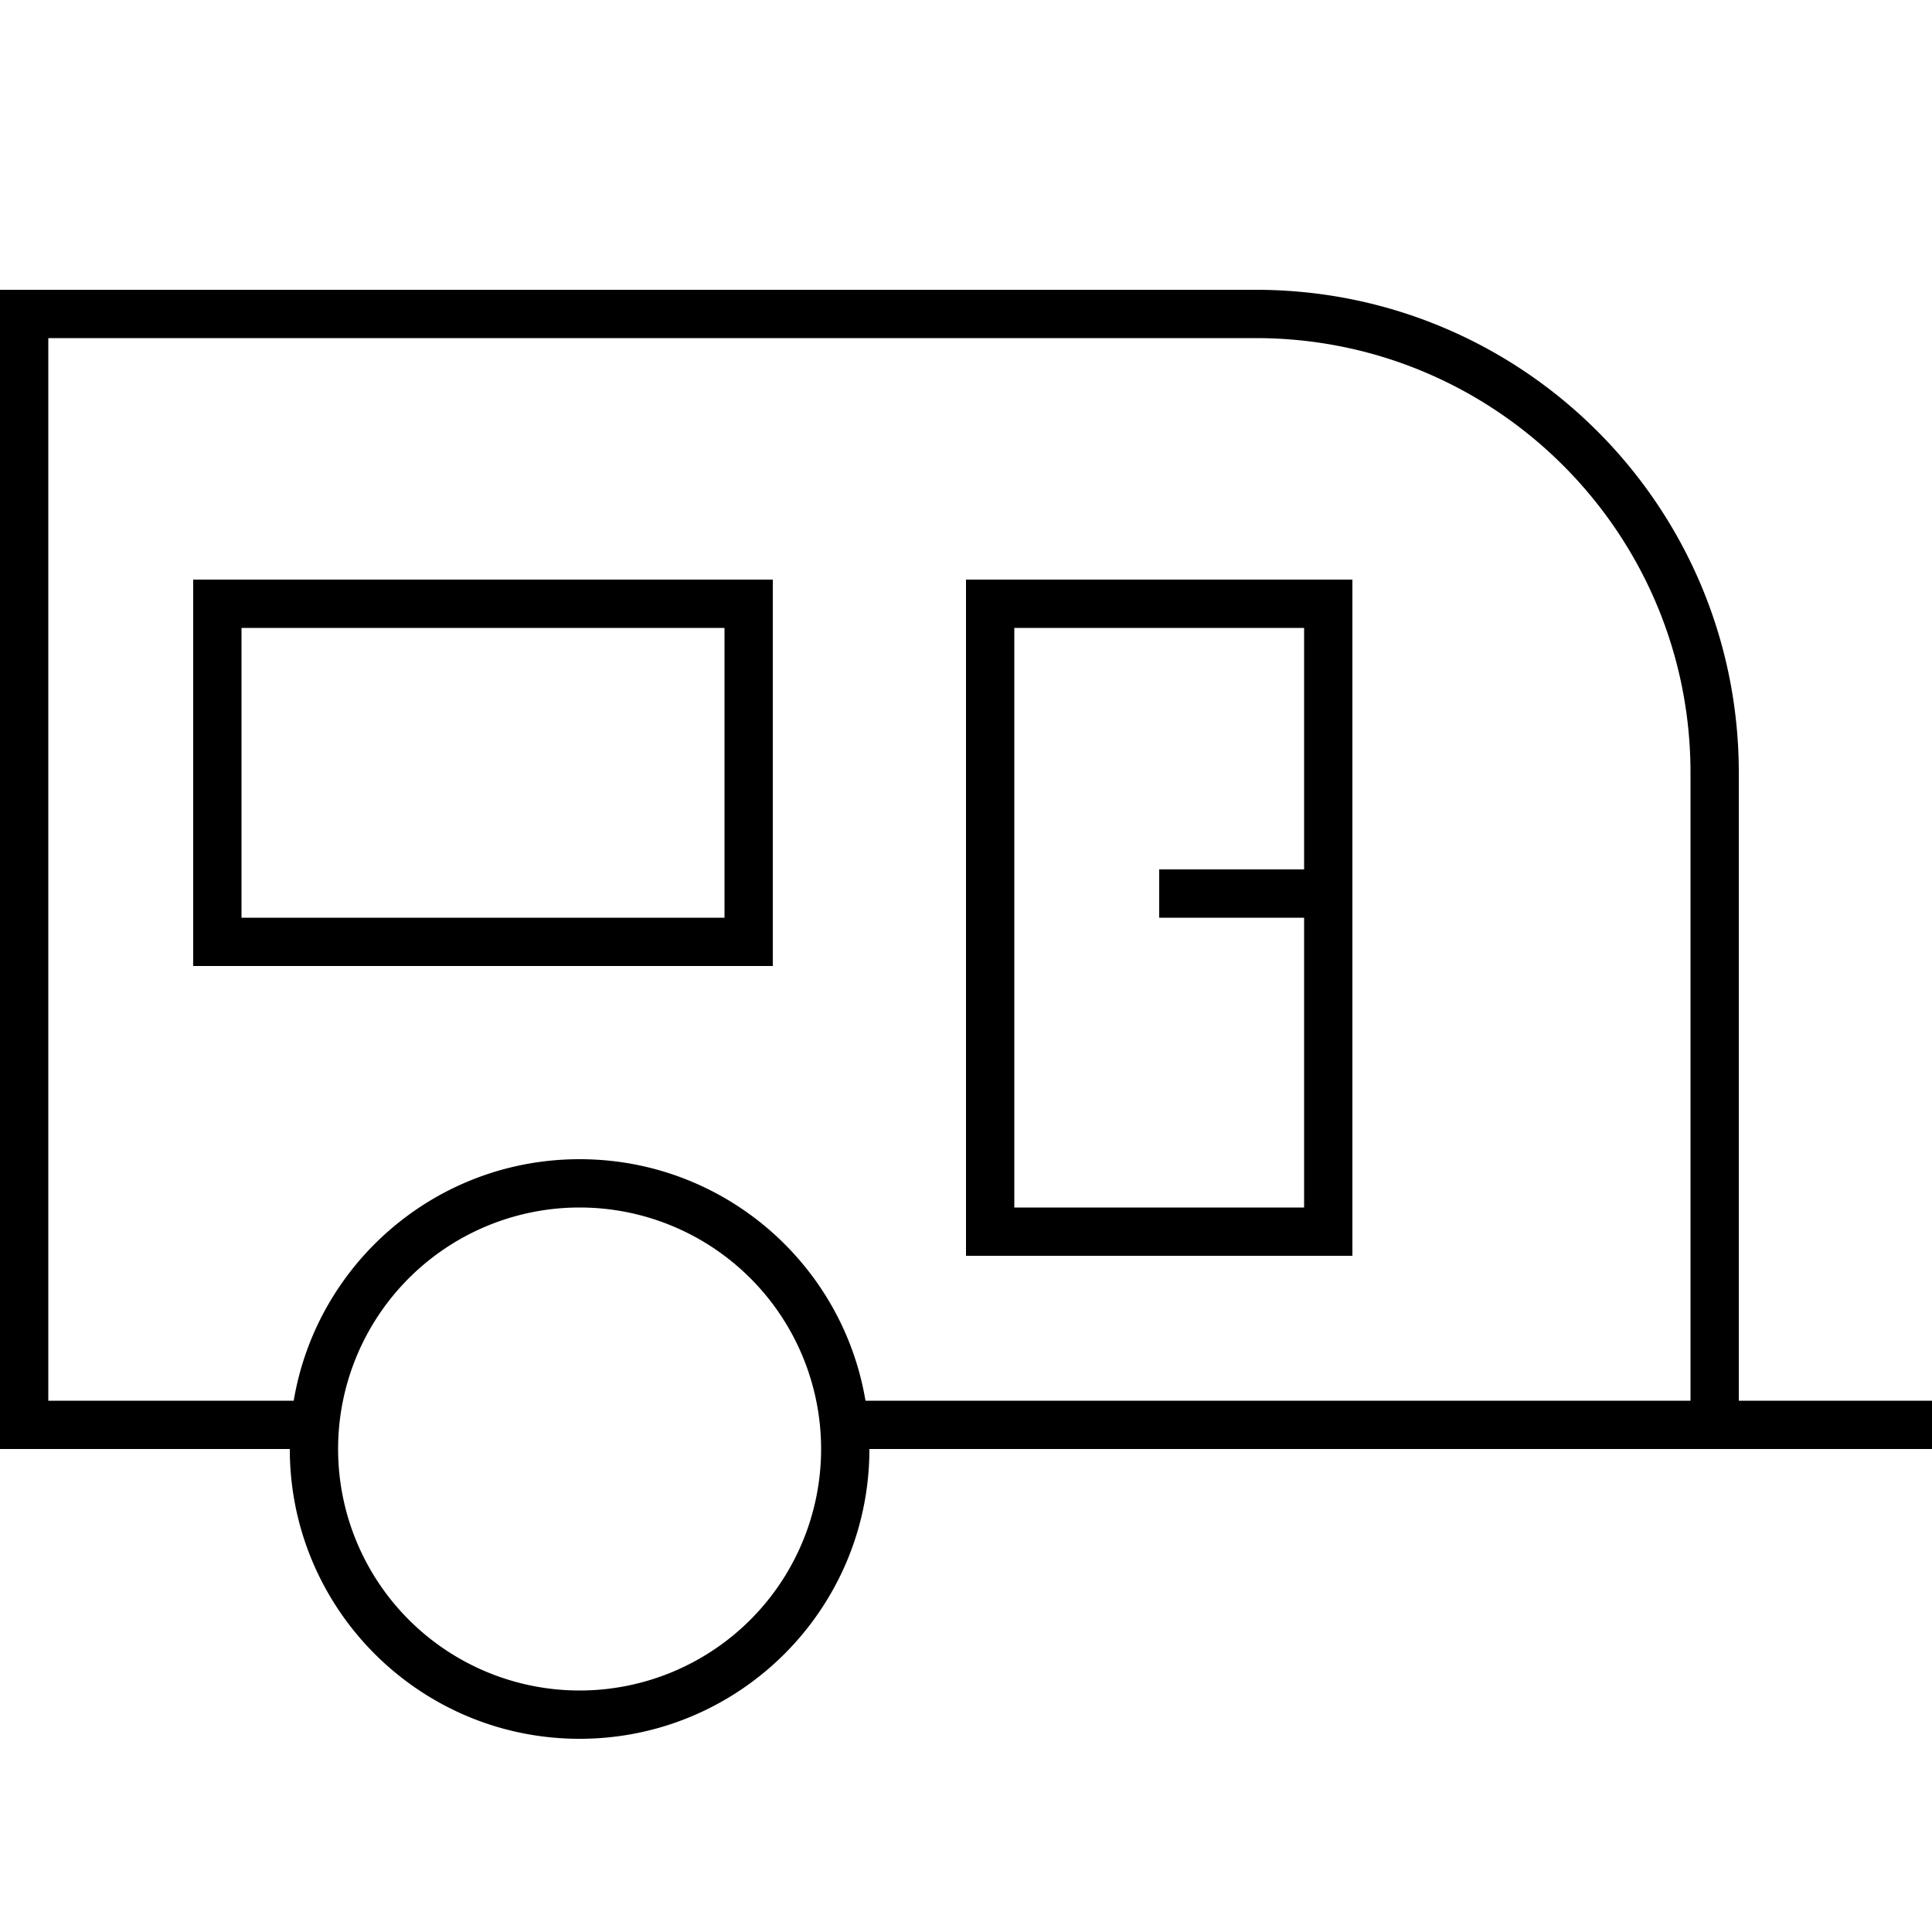 <svg xmlns="http://www.w3.org/2000/svg" width="24" height="24" viewBox="0 0 640 512">
    <path d="M416 48c79.5 0 144 64.5 144 144l0 208-272 0-1.3 0c-7.6-45.4-47.1-80-94.7-80s-87.1 34.6-94.7 80L16 400 16 48l400 0zM16 416l80 0c0 53 43 96 96 96s96-43 96-96l272 0 16 0 56 0 8 0 0-16-8 0-56 0 0-208c0-88.4-71.6-160-160-160L16 32 0 32 0 48 0 400l0 16 16 0zM80 144l160 0 0 96L80 240l0-96zM64 128l0 16 0 96 0 16 16 0 160 0 16 0 0-16 0-96 0-16-16 0L80 128l-16 0zm368 16l0 80-40 0-8 0 0 16 8 0 40 0 0 96-96 0 0-192 96 0zm16 80l0-80 0-16-16 0-96 0-16 0 0 16 0 192 0 16 16 0 96 0 16 0 0-16 0-96 0-16zM192 336a80 80 0 1 1 0 160 80 80 0 1 1 0-160z"/>
</svg>